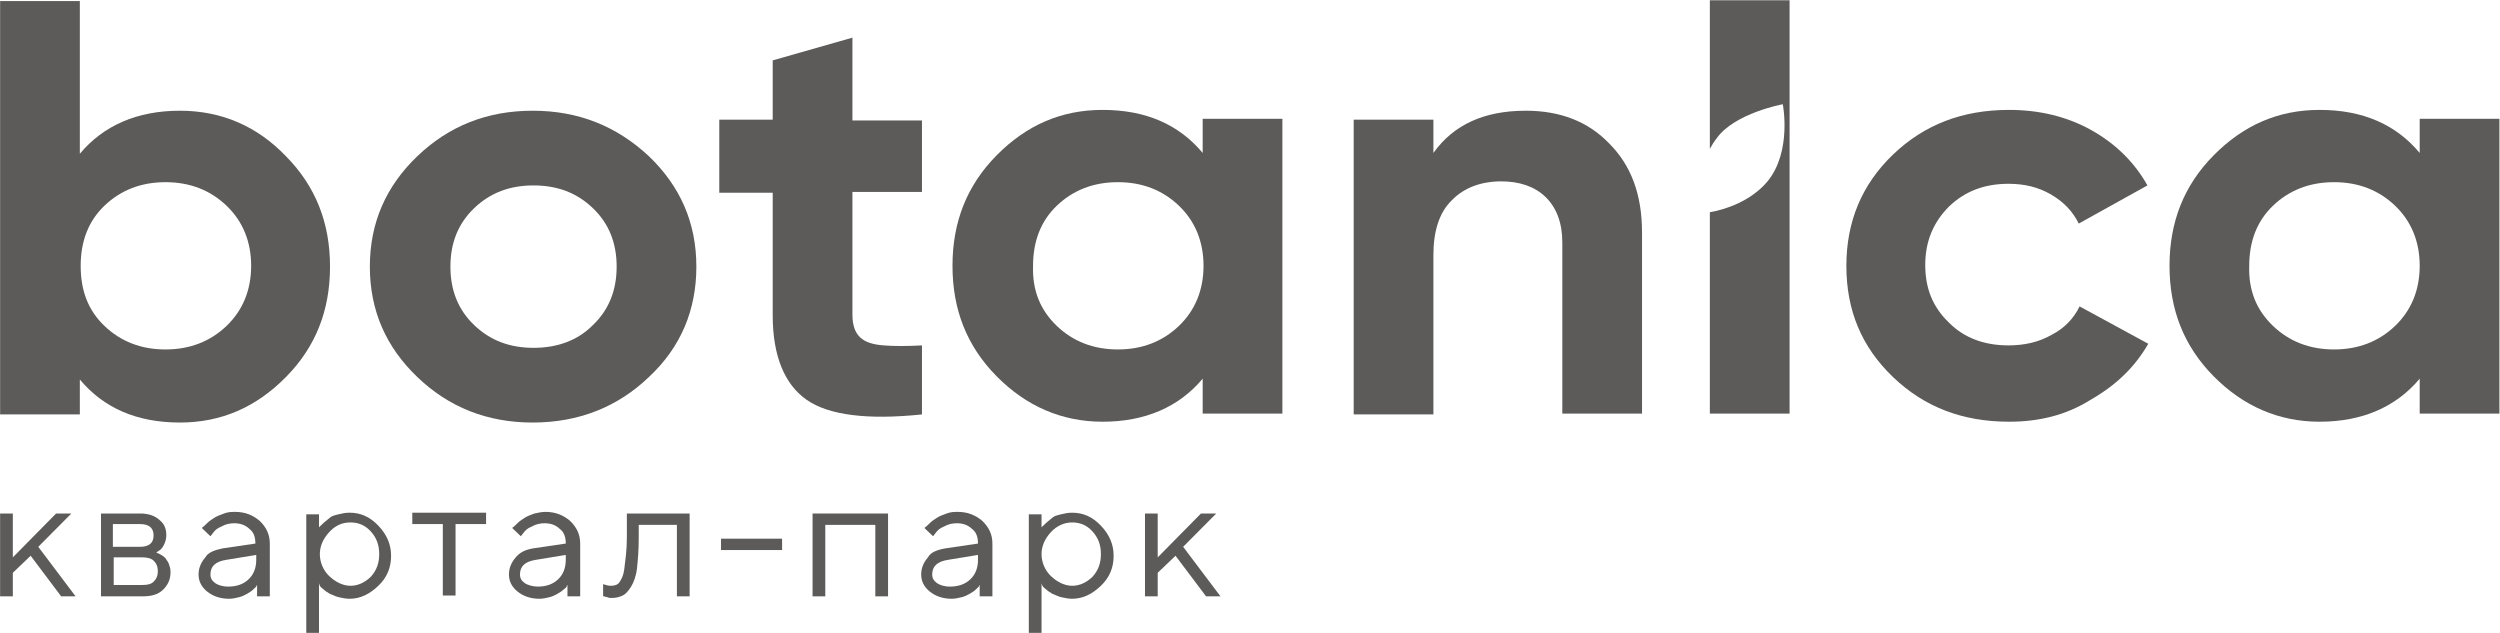 <svg xmlns="http://www.w3.org/2000/svg" width="1919" height="486" viewBox="0 0 1919 486" fill="none">
<path d="M9.847 439.676V457.752H0.082V394.175H9.847V427.833L43.047 394.175H54.765L29.376 419.73L58.02 457.752H46.953L23.517 426.587L9.847 439.676Z" fill="#5C5B59"/>
<path d="M77.527 394.175H108.124C113.983 394.175 119.19 396.045 122.445 399.161C126.351 402.278 127.653 406.018 127.653 411.004C127.653 413.497 127.002 415.99 125.7 418.484C124.398 420.977 123.096 422.224 121.794 422.847L119.841 424.093C119.841 424.093 120.492 424.093 121.143 424.717C121.794 424.717 122.445 425.34 123.747 425.963C125.049 426.587 126.351 427.833 127.002 428.457C127.653 429.703 128.955 430.95 129.606 432.82C130.257 434.69 130.908 436.56 130.908 439.053C130.908 444.663 128.955 449.026 125.049 452.766C121.143 456.505 115.935 457.752 109.426 457.752H77.527V394.175V394.175ZM117.888 411.004C117.888 405.394 114.634 402.278 107.473 402.278H86.641V419.73H107.473C114.634 419.73 117.888 416.614 117.888 411.004ZM109.426 427.833H87.292V449.026H109.426C113.331 449.026 115.936 448.402 117.888 446.533C119.841 444.663 121.143 442.169 121.143 438.43C121.143 434.69 119.841 432.196 117.888 430.327C115.936 428.457 112.68 427.833 109.426 427.833Z" fill="#5C5B59"/>
<path d="M170.65 420.973L196.038 417.233C196.038 412.246 194.736 408.507 191.481 406.013C188.226 402.897 184.32 401.65 179.763 401.65C176.508 401.65 173.253 402.274 169.999 404.143C166.744 405.39 164.791 407.26 163.489 409.13L161.536 411.623L155.026 405.39C155.026 404.767 155.677 404.767 156.328 404.143C156.979 403.52 157.63 402.897 159.583 401.027C160.885 399.78 162.838 398.534 164.791 397.287C166.743 396.04 168.696 395.417 171.951 394.171C175.206 392.924 177.81 392.924 180.414 392.924C188.226 392.924 194.085 395.417 199.293 399.78C204.501 404.767 207.105 410.377 207.105 417.233V457.748H197.34V449.021C197.34 449.021 196.689 449.645 196.689 450.268C196.038 450.891 195.387 451.515 194.085 452.761C192.783 454.008 191.481 454.631 189.528 455.878C188.226 456.501 186.273 457.748 183.669 458.371C181.065 458.994 178.461 459.618 175.857 459.618C169.348 459.618 163.489 457.748 158.932 454.008C154.375 450.268 152.422 445.905 152.422 440.918C152.422 435.932 154.375 431.569 157.63 427.829C159.583 424.089 164.791 422.219 170.65 420.973ZM175.206 450.268C181.716 450.268 186.924 448.398 190.83 444.658C194.736 440.918 196.689 435.932 196.689 429.699V425.959L173.904 429.699C165.442 430.946 161.536 434.685 161.536 440.918C161.536 444.035 162.838 445.905 165.442 447.775C167.395 449.021 170.649 450.268 175.206 450.268Z" fill="#5C5B59"/>
<path d="M244.862 447.773V485.794H235.098V394.792H244.862V404.765C244.862 404.765 245.513 404.141 246.164 403.518C246.815 402.895 247.466 402.271 248.768 401.025C250.07 399.778 252.023 398.531 253.325 397.285C254.627 396.038 257.231 395.415 259.835 394.792C262.439 394.168 265.043 393.545 268.298 393.545C276.761 393.545 283.921 396.661 290.431 403.518C296.941 410.374 300.196 417.854 300.196 426.58C300.196 435.93 296.941 443.409 290.431 449.642C283.921 455.876 276.761 459.615 268.298 459.615C265.694 459.615 262.439 458.992 259.835 458.369C257.231 457.745 255.278 456.499 253.325 455.876C251.372 454.629 250.07 454.006 248.768 452.759C247.466 451.512 246.164 450.889 245.513 449.642L244.862 447.773ZM252.674 408.504C248.117 413.491 245.513 419.101 245.513 425.334C245.513 431.567 248.117 437.8 252.674 442.163C257.231 446.526 263.09 449.642 268.949 449.642C274.808 449.642 280.016 447.149 284.573 442.786C289.129 437.8 291.082 432.19 291.082 425.334C291.082 418.477 289.129 412.868 284.573 407.881C280.016 402.895 274.808 401.025 268.949 401.025C262.439 401.025 257.231 403.518 252.674 408.504Z" fill="#5C5B59"/>
<path d="M316.477 402.271V393.545H373.112V402.271H349.677V457.122H339.912V402.271H316.477Z" fill="#5C5B59"/>
<path d="M408.899 420.973L434.288 417.233C434.288 412.246 432.986 408.507 429.731 406.013C426.476 402.897 422.57 401.65 418.013 401.65C414.758 401.65 411.503 402.274 408.249 404.143C404.994 405.39 403.041 407.26 401.739 409.13L399.786 411.623L393.276 405.39C393.276 404.767 393.927 404.767 394.578 404.143C395.229 403.52 395.88 402.897 397.833 401.027C399.135 399.78 401.088 398.534 403.041 397.287C404.993 396.04 406.946 395.417 410.201 394.171C412.805 393.547 416.06 392.924 418.664 392.924C426.476 392.924 432.335 395.417 437.543 399.78C442.751 404.767 445.355 410.377 445.355 417.233V457.748H435.59V449.021C435.59 449.021 434.939 449.645 434.939 450.268C434.939 450.891 433.637 451.515 432.335 452.761C431.033 454.008 429.731 454.631 427.778 455.878C426.476 456.501 424.523 457.748 421.919 458.371C419.315 458.994 416.711 459.618 414.107 459.618C407.598 459.618 401.739 457.748 397.182 454.008C392.625 450.268 390.672 445.905 390.672 440.918C390.672 435.932 392.625 431.569 395.88 427.829C399.135 424.089 402.39 422.219 408.899 420.973ZM412.805 450.268C419.315 450.268 424.523 448.398 428.429 444.658C432.335 440.918 434.288 435.932 434.288 429.699V425.959L411.503 429.699C403.041 430.946 399.135 434.685 399.135 440.918C399.135 444.035 400.437 445.905 403.041 447.775C404.993 449.021 408.899 450.268 412.805 450.268Z" fill="#5C5B59"/>
<path d="M480.53 394.175H529.353V457.752H519.589V402.901H490.294V412.874C490.294 422.224 489.643 429.703 488.993 435.936C488.342 442.169 486.388 447.156 484.436 450.272C482.483 453.389 480.53 455.882 477.926 457.129C475.322 458.375 472.718 458.999 469.463 458.999C468.161 458.999 467.51 458.999 466.208 458.375C464.906 458.375 464.255 457.752 463.604 457.752H462.953V448.403C464.906 449.026 466.859 449.649 468.812 449.649C471.416 449.649 474.02 449.026 475.322 447.156C476.624 445.286 478.577 442.169 479.228 436.56C479.879 430.95 481.181 422.847 481.181 412.874V394.175H480.53Z" fill="#5C5B59"/>
<path d="M600.328 413.492V422.218H553.457V413.492H600.328Z" fill="#5C5B59"/>
<path d="M671.9 457.752V402.901H633.491V457.752H623.727V394.175H681.664V457.752H671.9Z" fill="#5C5B59"/>
<path d="M725.322 420.973L750.71 417.233C750.71 412.246 749.408 408.507 746.153 406.013C742.898 402.897 738.992 401.65 734.435 401.65C731.18 401.65 727.925 402.274 724.67 404.143C721.416 405.39 719.463 407.26 718.161 409.13L716.208 411.623L709.698 405.39C709.698 404.767 710.349 404.767 711 404.143C711.651 403.52 712.302 402.897 714.255 401.027C715.557 399.78 717.51 398.534 719.463 397.287C721.416 396.04 723.368 395.417 726.623 394.171C729.878 392.924 732.483 392.924 735.086 392.924C742.898 392.924 748.757 395.417 753.965 399.78C759.173 404.767 761.777 410.377 761.777 417.233V457.748H752.012V449.021C752.012 449.021 751.361 449.645 751.361 450.268C750.71 450.891 750.059 451.515 748.757 452.761C747.455 454.008 746.153 454.631 744.2 455.878C742.898 456.501 740.945 457.748 738.341 458.371C735.737 458.994 733.133 459.618 730.529 459.618C724.02 459.618 718.161 457.748 713.604 454.008C709.047 450.268 707.094 445.905 707.094 440.918C707.094 435.932 709.047 431.569 712.302 427.829C714.255 424.089 718.812 422.219 725.322 420.973ZM729.227 450.268C735.737 450.268 740.945 448.398 744.851 444.658C748.757 440.918 750.71 435.932 750.71 429.699V425.959L727.925 429.699C719.463 430.946 715.557 434.685 715.557 440.918C715.557 444.035 716.859 445.905 719.463 447.775C721.416 449.021 724.671 450.268 729.227 450.268Z" fill="#5C5B59"/>
<path d="M799.487 447.773V485.794H789.723V394.792H799.487V404.765C799.487 404.765 800.138 404.141 800.789 403.518C801.44 402.895 802.092 402.271 803.394 401.025C804.696 399.778 806.648 398.531 807.95 397.285C809.252 396.038 811.856 395.415 814.46 394.792C817.064 394.168 819.668 393.545 822.923 393.545C831.386 393.545 838.546 396.661 845.056 403.518C851.566 410.374 854.821 417.854 854.821 426.58C854.821 435.93 851.566 443.409 845.056 449.642C838.546 455.876 831.386 459.615 822.923 459.615C820.319 459.615 817.064 458.992 814.46 458.369C811.856 457.745 809.903 456.499 807.95 455.876C805.997 454.629 804.696 454.006 803.394 452.759C802.092 451.512 800.79 450.889 800.139 449.642L799.487 447.773ZM806.648 408.504C802.092 413.491 799.487 419.101 799.487 425.334C799.487 431.567 802.092 437.8 806.648 442.163C811.205 446.526 817.064 449.642 822.923 449.642C828.782 449.642 833.99 447.149 838.546 442.786C843.103 437.8 845.056 432.19 845.056 425.334C845.056 418.477 843.103 412.868 838.546 407.881C833.99 402.895 828.782 401.025 822.923 401.025C817.064 401.025 811.205 403.518 806.648 408.504Z" fill="#5C5B59"/>
<path d="M888.659 439.676V457.752H878.895V394.175H888.659V427.833L921.859 394.175H933.577L908.189 419.73L936.832 457.752H925.765L902.33 426.587L888.659 439.676Z" fill="#5C5B59"/>
<path d="M138.099 84.987C169.998 84.987 197.339 96.83 219.473 119.892C242.257 142.955 253.324 171.004 253.324 204.662C253.324 238.321 242.257 266.37 219.473 289.432C196.688 312.495 169.998 324.338 138.099 324.338C104.899 324.338 79.51 313.118 61.283 291.302V318.105H0.09V0.84H61.283V118.022C79.51 96.206 105.55 84.987 138.099 84.987ZM80.161 250.164C92.53 262.007 108.154 268.24 127.032 268.24C145.911 268.24 161.535 262.007 173.903 250.164C186.272 238.321 192.782 222.738 192.782 204.039C192.782 185.34 186.272 169.757 173.903 157.914C161.535 146.071 145.911 139.838 127.032 139.838C108.154 139.838 92.53 146.071 80.161 157.914C67.793 169.757 61.934 185.34 61.934 204.039C61.934 223.362 67.793 238.321 80.161 250.164Z" fill="#5C5B59"/>
<path d="M498.073 289.435C473.987 312.497 444.041 324.34 408.888 324.34C373.735 324.34 344.44 312.497 320.354 289.435C296.267 266.373 283.898 238.324 283.898 204.665C283.898 171.006 296.267 142.957 320.354 119.895C344.44 96.832 373.735 84.989 408.888 84.989C444.041 84.989 473.336 96.832 498.073 119.895C522.16 142.957 534.529 171.006 534.529 204.665C534.529 237.7 522.811 266.373 498.073 289.435ZM363.97 249.543C376.339 261.386 391.311 266.996 409.539 266.996C427.767 266.996 443.39 261.386 455.108 249.543C467.477 237.7 473.336 222.741 473.336 204.665C473.336 186.589 467.477 171.629 455.108 159.786C442.74 147.944 427.767 142.334 409.539 142.334C391.311 142.334 376.339 147.944 363.97 159.786C351.601 171.629 345.742 186.589 345.742 204.665C345.742 222.741 351.601 237.7 363.97 249.543Z" fill="#5C5B59"/>
<path d="M707.703 147.326H654.322V241.446C654.322 249.549 656.275 255.159 660.181 258.899C664.087 262.639 669.946 264.509 678.409 265.132C686.221 265.755 695.986 265.755 707.703 265.132V318.113C666.04 322.476 636.095 318.737 619.169 306.894C602.243 295.051 593.129 273.235 593.129 242.07V147.95H552.117V91.852H593.129V46.35L654.322 28.898V92.475H707.703V147.326Z" fill="#5C5B59"/>
<path d="M923.17 91.216H984.363V317.477H923.17V290.675C904.943 312.491 878.903 323.711 846.354 323.711C815.106 323.711 787.765 311.868 764.98 288.805C742.196 265.743 731.129 237.694 731.129 204.035C731.129 170.376 742.196 142.327 764.98 119.265C787.765 96.202 814.455 84.359 846.354 84.359C879.554 84.359 904.943 95.579 923.17 117.395V91.216ZM811.2 250.16C823.569 262.003 839.193 268.236 858.072 268.236C876.95 268.236 892.574 262.003 904.943 250.16C917.311 238.317 923.821 222.734 923.821 204.035C923.821 185.336 917.311 169.753 904.943 157.91C892.574 146.067 876.95 139.834 858.072 139.834C839.193 139.834 823.569 146.067 811.2 157.91C798.832 169.753 792.973 185.336 792.973 204.035C792.322 223.358 798.832 238.317 811.2 250.16Z" fill="#5C5B59"/>
<path d="M1171.24 84.989C1197.28 84.989 1218.76 93.092 1235.03 109.922C1251.96 126.751 1260.42 149.19 1260.42 178.486V317.484H1199.23V185.966C1199.23 171.006 1194.67 159.163 1186.21 151.06C1177.75 142.957 1166.03 139.217 1152.36 139.217C1136.73 139.217 1123.71 144.204 1114.6 153.553C1104.84 162.903 1100.28 177.239 1100.28 195.939V318.107H1039.09V91.846H1100.28V117.401C1115.9 95.586 1139.34 84.989 1171.24 84.989Z" fill="#5C5B59"/>
<path d="M1542.26 323.711C1506.46 323.711 1477.16 312.491 1453.08 289.428C1428.99 266.366 1417.27 238.317 1417.27 204.035C1417.27 170.376 1428.99 141.704 1453.08 118.641C1477.16 95.579 1506.46 84.359 1542.26 84.359C1565.05 84.359 1586.53 89.346 1605.41 99.942C1624.29 110.538 1638.61 124.875 1648.37 142.327L1595.64 171.623C1591.09 162.273 1583.93 154.794 1574.16 149.184C1564.4 143.574 1553.98 141.081 1541.61 141.081C1523.38 141.081 1508.41 146.691 1496.04 158.533C1484.33 170.376 1477.82 184.712 1477.82 203.412C1477.82 221.488 1483.67 235.824 1496.04 247.667C1507.76 259.51 1523.38 265.119 1541.61 265.119C1553.98 265.119 1565.05 262.626 1574.81 257.016C1584.58 252.03 1591.74 244.55 1596.3 235.2L1649.03 263.873C1638.61 281.949 1624.29 295.662 1604.76 306.881C1585.88 318.724 1565.05 323.711 1542.26 323.711Z" fill="#5C5B59"/>
<path d="M1857.36 91.216H1918.55V317.477H1857.36V290.675C1839.13 312.491 1813.09 323.711 1780.55 323.711C1749.3 323.711 1721.96 311.868 1699.17 288.805C1676.39 265.743 1665.32 237.694 1665.32 204.035C1665.32 170.376 1676.39 142.327 1699.17 119.265C1721.96 96.202 1748.65 84.359 1780.55 84.359C1813.75 84.359 1839.13 95.579 1857.36 117.395V91.216ZM1744.74 250.16C1757.11 262.003 1772.73 268.236 1791.61 268.236C1810.49 268.236 1826.11 262.003 1838.48 250.16C1850.85 238.317 1857.36 222.734 1857.36 204.035C1857.36 185.336 1850.85 169.753 1838.48 157.91C1826.11 146.067 1810.49 139.834 1791.61 139.834C1772.73 139.834 1757.11 146.067 1744.74 157.91C1732.37 169.753 1726.51 185.336 1726.51 204.035C1725.86 223.358 1732.37 238.317 1744.74 250.16Z" fill="#5C5B59"/>
<path d="M1312.48 0.842V114.285C1313.79 111.791 1315.74 108.675 1317.69 106.181C1331.36 86.859 1368.47 80.002 1368.47 80.002C1368.47 80.002 1375.63 116.155 1356.75 139.217C1343.73 154.8 1323.55 161.033 1312.48 162.903V317.484H1373.68V0.219H1312.48V0.842Z" fill="#5C5B59"/>
</svg>